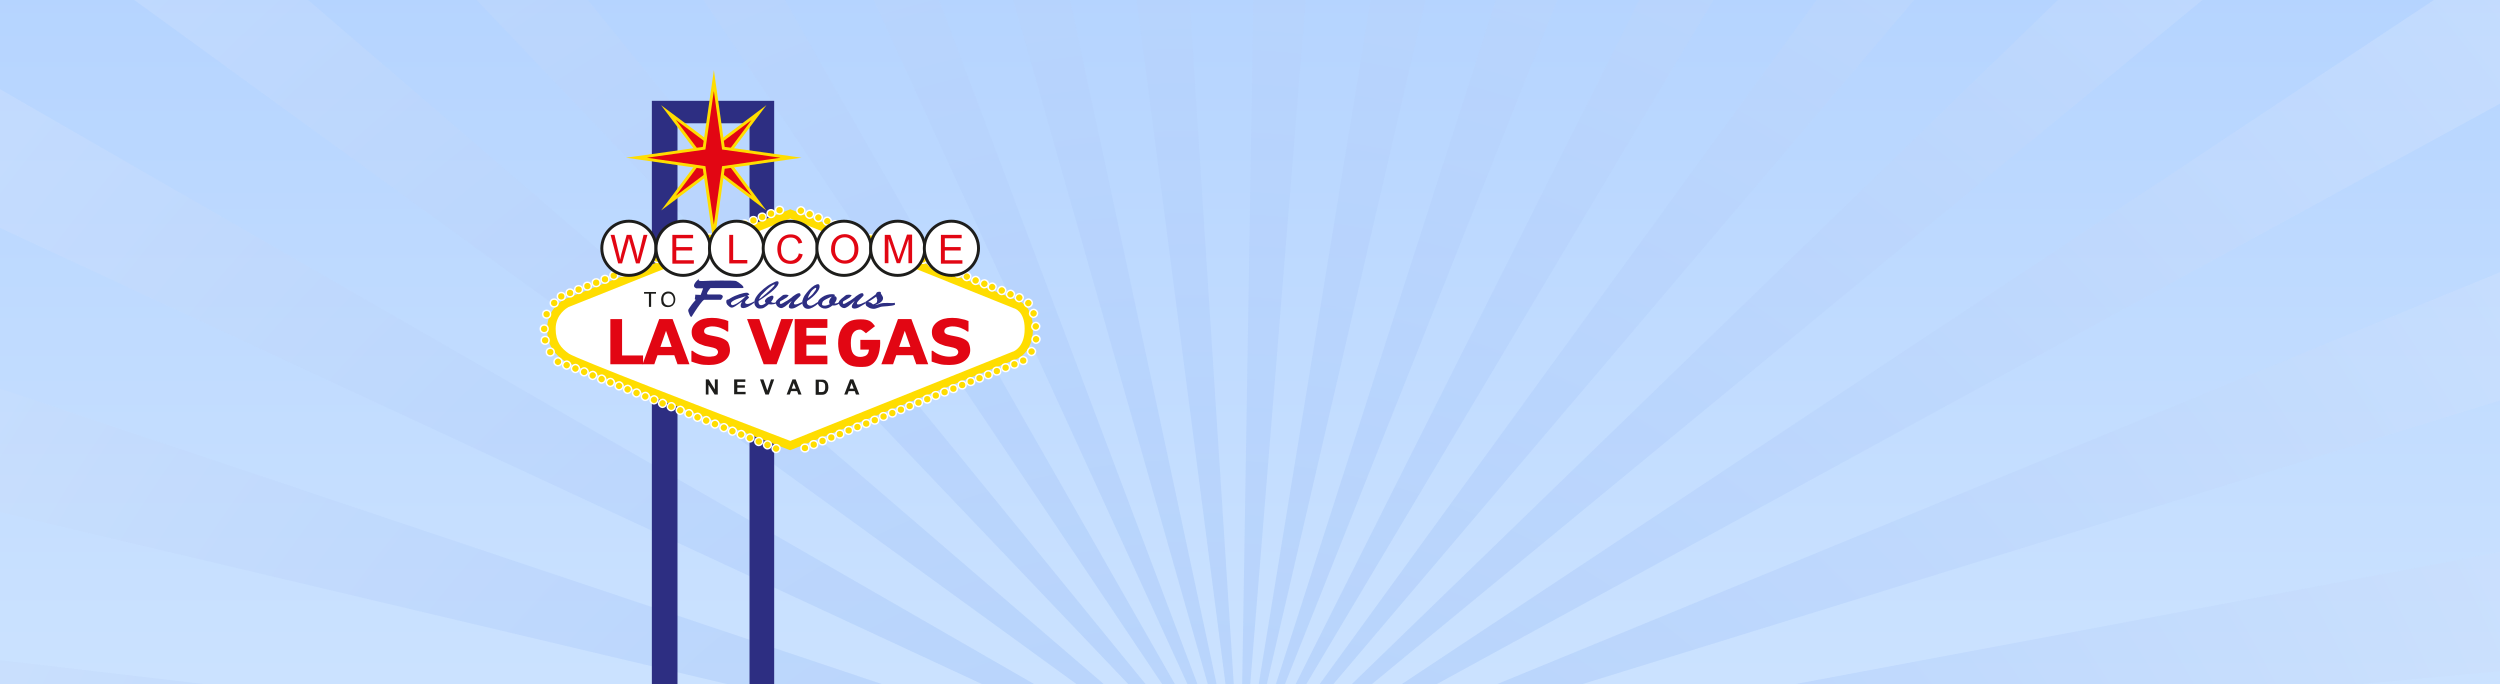 <?xml version="1.0" encoding="utf-8"?>
<!-- Generator: Adobe Illustrator 19.2.1, SVG Export Plug-In . SVG Version: 6.00 Build 0)  -->
<svg version="1.1" xmlns="http://www.w3.org/2000/svg" xmlns:xlink="http://www.w3.org/1999/xlink" x="0px" y="0px"
	 viewBox="0 0 1024 280.2" style="enable-background:new 0 0 1024 280.2;" xml:space="preserve">
<rect x="0" y="0" width="1024" height="280.2" fill="#808080" stroke="none"/>
<style type="text/css">
	.st0{fill:url(#SVGID_1_);}
	.st1{opacity:0.3;fill-rule:evenodd;clip-rule:evenodd;fill:url(#SVGID_2_);}
	.st2{opacity:0.3;fill-rule:evenodd;clip-rule:evenodd;fill:url(#SVGID_3_);}
	.st3{opacity:0.3;fill-rule:evenodd;clip-rule:evenodd;fill:url(#SVGID_4_);}
	.st4{opacity:0.3;fill-rule:evenodd;clip-rule:evenodd;fill:url(#SVGID_5_);}
	.st5{opacity:0.3;fill-rule:evenodd;clip-rule:evenodd;fill:url(#SVGID_6_);}
	.st6{opacity:0.3;fill-rule:evenodd;clip-rule:evenodd;fill:url(#SVGID_7_);}
	.st7{opacity:0.3;fill-rule:evenodd;clip-rule:evenodd;fill:url(#SVGID_8_);}
	.st8{opacity:0.3;fill-rule:evenodd;clip-rule:evenodd;fill:url(#SVGID_9_);}
	.st9{opacity:0.3;fill-rule:evenodd;clip-rule:evenodd;fill:url(#SVGID_10_);}
	.st10{opacity:0.3;fill-rule:evenodd;clip-rule:evenodd;fill:url(#SVGID_11_);}
	.st11{opacity:0.3;fill-rule:evenodd;clip-rule:evenodd;fill:url(#SVGID_12_);}
	.st12{opacity:0.3;fill-rule:evenodd;clip-rule:evenodd;fill:url(#SVGID_13_);}
	.st13{opacity:0.3;fill-rule:evenodd;clip-rule:evenodd;fill:url(#SVGID_14_);}
	.st14{opacity:0.3;fill-rule:evenodd;clip-rule:evenodd;fill:url(#SVGID_15_);}
	.st15{opacity:0.3;fill-rule:evenodd;clip-rule:evenodd;fill:url(#SVGID_16_);}
	.st16{opacity:0.3;fill-rule:evenodd;clip-rule:evenodd;fill:url(#SVGID_17_);}
	.st17{opacity:0.3;fill-rule:evenodd;clip-rule:evenodd;fill:url(#SVGID_18_);}
	.st18{opacity:0.3;fill-rule:evenodd;clip-rule:evenodd;fill:url(#SVGID_19_);}
	.st19{opacity:0.3;fill-rule:evenodd;clip-rule:evenodd;fill:url(#SVGID_20_);}
	.st20{opacity:0.3;fill-rule:evenodd;clip-rule:evenodd;fill:url(#SVGID_21_);}
	.st21{opacity:0.3;fill-rule:evenodd;clip-rule:evenodd;fill:url(#SVGID_22_);}
	.st22{opacity:0.3;fill-rule:evenodd;clip-rule:evenodd;fill:url(#SVGID_23_);}
	.st23{opacity:0.3;fill-rule:evenodd;clip-rule:evenodd;fill:url(#SVGID_24_);}
	.st24{opacity:0.3;fill-rule:evenodd;clip-rule:evenodd;fill:url(#SVGID_25_);}
	.st25{opacity:0.3;fill-rule:evenodd;clip-rule:evenodd;fill:url(#SVGID_26_);}
	.st26{opacity:0.3;fill-rule:evenodd;clip-rule:evenodd;fill:url(#SVGID_27_);}
	.st27{opacity:0.3;fill-rule:evenodd;clip-rule:evenodd;fill:url(#SVGID_28_);}
	.st28{opacity:0.3;fill-rule:evenodd;clip-rule:evenodd;fill:url(#SVGID_29_);}
	.st29{opacity:0.3;fill-rule:evenodd;clip-rule:evenodd;fill:url(#SVGID_30_);}
	.st30{opacity:0.3;fill-rule:evenodd;clip-rule:evenodd;fill:url(#SVGID_31_);}
	.st31{opacity:0.3;fill-rule:evenodd;clip-rule:evenodd;fill:url(#SVGID_32_);}
	.st32{opacity:0.3;fill-rule:evenodd;clip-rule:evenodd;fill:url(#SVGID_33_);}
	.st33{opacity:0.3;fill-rule:evenodd;clip-rule:evenodd;fill:url(#SVGID_34_);}
	.st34{opacity:0.3;fill-rule:evenodd;clip-rule:evenodd;fill:url(#SVGID_35_);}
	.st35{opacity:0.3;fill-rule:evenodd;clip-rule:evenodd;fill:url(#SVGID_36_);}
	.st36{opacity:0.3;fill-rule:evenodd;clip-rule:evenodd;fill:url(#SVGID_37_);}
	.st37{opacity:0.3;fill-rule:evenodd;clip-rule:evenodd;fill:url(#SVGID_38_);}
	.st38{opacity:0.3;fill-rule:evenodd;clip-rule:evenodd;fill:url(#SVGID_39_);}
	.st39{fill:#2D2E82;}
	.st40{fill:#FFFFFF;}
	.st41{fill:#FFDD00;}
	.st42{fill:#FFDD00;stroke:#FFFFFF;stroke-width:0.605;stroke-miterlimit:10;}
	.st43{fill:#E20613;}
	.st44{fill:#1D1D1B;}
	.st45{fill:#E20613;stroke:#FFDD00;stroke-width:1.21;stroke-miterlimit:10;}
	.st46{fill:#FFFFFF;stroke:#1D1D1B;stroke-width:1.21;stroke-miterlimit:10;}
</style>
<g id="FreeVector.com_BG">
	<linearGradient id="SVGID_1_" gradientUnits="userSpaceOnUse" x1="465.267" y1="493.396" x2="465.267" y2="-4.573">
		<stop  offset="0" style="stop-color:#E3F2FF"/>
		<stop  offset="0.355" style="stop-color:#A3C8FF"/>
		<stop  offset="0.355" style="stop-color:#CEE4FF"/>
		<stop  offset="1" style="stop-color:#B5D4FF"/>
	</linearGradient>
	<rect x="-206.7" y="0" class="st0" width="1344" height="490.5"/>
	<g>
		
			<radialGradient id="SVGID_2_" cx="491.259" cy="503.116" r="848.36" gradientTransform="matrix(1 0 0 1.189 0 2.636)" gradientUnits="userSpaceOnUse">
			<stop  offset="0.112" style="stop-color:#71A2F5"/>
			<stop  offset="0.833" style="stop-color:#DFEAFD"/>
			<stop  offset="0.995" style="stop-color:#FFFFFF"/>
		</radialGradient>
		<polygon class="st1" points="509.9,331.7 25.9,595.9 112.2,595.9 510.7,331.9 510.7,331.9 190.2,595.9 239,595.9 511.5,332 
			511.5,332 287.5,595.9 320.5,595.9 512.3,331.9 512.3,332 355.2,595.9 380.3,595.9 513,331.7 513.1,331.7 407.9,595.9 
			428.7,595.9 513.8,331.3 513.8,331.3 452.4,595.9 471,595.9 514.4,330.8 514.4,330.8 492.9,595.9 510.6,595.9 515,330.1 
			515,330.1 532.2,595.9 550.1,595.9 515.5,329.4 515.5,329.3 572.6,595.9 591.9,595.9 515.8,328.5 515.9,328.4 616.9,595.9 
			639.1,595.9 516.1,327.6 516.1,327.5 669.1,595.9 696.7,595.9 516.2,326.6 516.2,326.5 735.8,595.9 773.5,595.9 516.1,325.6 
			516.1,325.6 830.5,595.9 889.5,595.9 515.9,324.7 515.9,324.6 987.5,595.9 1074.3,595.9 1078.4,585.2 515.6,323.8 515.6,323.8 
			1087.4,515.3 1087.4,458.3 515.1,323 515.1,323 1087.4,390.1 1087.4,335.9 514.6,322.3 514.6,322.3 1087.4,269 1087.4,214.2 
			513.9,321.7 1087.4,144.4 1087.4,101.2 1084.1,86.8 513.2,321.3 513.2,321.3 1060.9,22.3 1040.8,-29.1 512.5,321.1 512.4,321 
			1008.7,-87.8 981.4,-134.2 511.6,321 511.6,320.9 941.3,-185.3 907.7,-225.2 510.9,321 510.8,321 844.7,-240.1 792.1,-240.1 
			510.1,321.2 510,321.2 733.5,-240.1 689.9,-240.1 509.3,321.6 509.3,321.6 639.6,-240.1 600.7,-240.1 508.7,322.2 508.7,322.2 
			554.3,-240.1 517.3,-240.1 508.1,322.9 508.1,322.9 471.8,-240.1 434.4,-240.1 507.6,323.6 507.6,323.6 386.9,-240.1 
			346.7,-240.1 507.3,324.5 507.2,324.5 293.9,-240.1 247.7,-240.1 507.1,325.4 507,325.4 184.6,-240.1 130.6,-240.1 128.4,-238.2 
			507,326.4 506.9,326.4 85.8,-190 52.6,-149.7 507,327.3 507,327.4 17.7,-93.3 -9.2,-46.6 507.2,328.3 507.2,328.3 -29.8,19.4 
			-29.8,79.5 507.5,329.1 507.5,329.2 -29.8,149.2 -29.8,202.7 508,329.9 508,330 -29.8,266.9 -29.8,317.9 508.5,330.6 508.5,330.7 
			-29.8,380.8 -29.8,432.3 509.2,331.2 509.2,331.2 -29.8,497.9 -29.8,553.4 509.9,331.6 		"/>
		
			<radialGradient id="SVGID_3_" cx="491.273" cy="501.064" r="840.936" gradientTransform="matrix(1 0 0 1.189 0 2.637)" gradientUnits="userSpaceOnUse">
			<stop  offset="0.112" style="stop-color:#71A2F5"/>
			<stop  offset="0.833" style="stop-color:#DFEAFD"/>
			<stop  offset="0.995" style="stop-color:#FFFFFF"/>
		</radialGradient>
		<polygon class="st2" points="507.6,323.7 507.7,324 507.6,323.7 		"/>
		
			<radialGradient id="SVGID_4_" cx="491.252" cy="503.275" r="848.957" gradientTransform="matrix(1 0 0 1.189 0 2.637)" gradientUnits="userSpaceOnUse">
			<stop  offset="0.112" style="stop-color:#71A2F5"/>
			<stop  offset="0.833" style="stop-color:#DFEAFD"/>
			<stop  offset="0.995" style="stop-color:#FFFFFF"/>
		</radialGradient>
		<polygon class="st3" points="507.3,324.5 507.4,324.9 507.3,324.5 		"/>
		
			<radialGradient id="SVGID_5_" cx="491.254" cy="504.814" r="854.57" gradientTransform="matrix(1 0 0 1.189 0 2.637)" gradientUnits="userSpaceOnUse">
			<stop  offset="0.112" style="stop-color:#71A2F5"/>
			<stop  offset="0.833" style="stop-color:#DFEAFD"/>
			<stop  offset="0.995" style="stop-color:#FFFFFF"/>
		</radialGradient>
		<polygon class="st4" points="507.1,325.4 507.2,325.8 507,325.5 		"/>
		
			<radialGradient id="SVGID_6_" cx="491.26" cy="503.963" r="851.475" gradientTransform="matrix(1 0 0 1.189 0 2.637)" gradientUnits="userSpaceOnUse">
			<stop  offset="0.112" style="stop-color:#71A2F5"/>
			<stop  offset="0.833" style="stop-color:#DFEAFD"/>
			<stop  offset="0.995" style="stop-color:#FFFFFF"/>
		</radialGradient>
		<polygon class="st5" points="507,326.4 507,326.4 507.2,326.7 		"/>
		
			<radialGradient id="SVGID_7_" cx="491.258" cy="501.989" r="844.235" gradientTransform="matrix(1 0 0 1.189 0 2.637)" gradientUnits="userSpaceOnUse">
			<stop  offset="0.112" style="stop-color:#71A2F5"/>
			<stop  offset="0.833" style="stop-color:#DFEAFD"/>
			<stop  offset="0.995" style="stop-color:#FFFFFF"/>
		</radialGradient>
		<polygon class="st6" points="507,327.4 507,327.4 507.3,327.6 		"/>
		
			<radialGradient id="SVGID_8_" cx="491.262" cy="502.079" r="844.555" gradientTransform="matrix(1 0 0 1.189 0 2.637)" gradientUnits="userSpaceOnUse">
			<stop  offset="0.112" style="stop-color:#71A2F5"/>
			<stop  offset="0.833" style="stop-color:#DFEAFD"/>
			<stop  offset="0.995" style="stop-color:#FFFFFF"/>
		</radialGradient>
		<polygon class="st7" points="507.2,328.3 507.2,328.3 507.5,328.5 		"/>
		
			<radialGradient id="SVGID_9_" cx="491.265" cy="500.637" r="839.216" gradientTransform="matrix(1 0 0 1.189 0 2.637)" gradientUnits="userSpaceOnUse">
			<stop  offset="0.112" style="stop-color:#71A2F5"/>
			<stop  offset="0.833" style="stop-color:#DFEAFD"/>
			<stop  offset="0.995" style="stop-color:#FFFFFF"/>
		</radialGradient>
		<polygon class="st8" points="507.6,329.2 507.6,329.2 507.9,329.3 		"/>
		
			<radialGradient id="SVGID_10_" cx="491.259" cy="502.949" r="847.762" gradientTransform="matrix(1 0 0 1.189 0 2.637)" gradientUnits="userSpaceOnUse">
			<stop  offset="0.112" style="stop-color:#71A2F5"/>
			<stop  offset="0.833" style="stop-color:#DFEAFD"/>
			<stop  offset="0.995" style="stop-color:#FFFFFF"/>
		</radialGradient>
		<polygon class="st9" points="515.5,329.3 515.4,328.9 515.5,329.3 		"/>
		
			<radialGradient id="SVGID_11_" cx="491.273" cy="502.029" r="844.394" gradientTransform="matrix(1 0 0 1.189 0 2.637)" gradientUnits="userSpaceOnUse">
			<stop  offset="0.112" style="stop-color:#71A2F5"/>
			<stop  offset="0.833" style="stop-color:#DFEAFD"/>
			<stop  offset="0.995" style="stop-color:#FFFFFF"/>
		</radialGradient>
		<polygon class="st10" points="515.8,328.4 515.7,328.1 515.9,328.4 		"/>
		
			<radialGradient id="SVGID_12_" cx="491.256" cy="502.623" r="846.579" gradientTransform="matrix(1 0 0 1.189 0 2.637)" gradientUnits="userSpaceOnUse">
			<stop  offset="0.112" style="stop-color:#71A2F5"/>
			<stop  offset="0.833" style="stop-color:#DFEAFD"/>
			<stop  offset="0.995" style="stop-color:#FFFFFF"/>
		</radialGradient>
		<polygon class="st11" points="516,327.5 515.9,327.2 516.1,327.5 		"/>
		
			<radialGradient id="SVGID_13_" cx="491.262" cy="503.274" r="848.945" gradientTransform="matrix(1 0 0 1.189 0 2.637)" gradientUnits="userSpaceOnUse">
			<stop  offset="0.112" style="stop-color:#71A2F5"/>
			<stop  offset="0.833" style="stop-color:#DFEAFD"/>
			<stop  offset="0.995" style="stop-color:#FFFFFF"/>
		</radialGradient>
		<polygon class="st12" points="516.2,326.5 516.1,326.5 515.9,326.3 		"/>
		
			<radialGradient id="SVGID_14_" cx="491.258" cy="502.582" r="846.44" gradientTransform="matrix(1 0 0 1.189 0 2.637)" gradientUnits="userSpaceOnUse">
			<stop  offset="0.112" style="stop-color:#71A2F5"/>
			<stop  offset="0.833" style="stop-color:#DFEAFD"/>
			<stop  offset="0.995" style="stop-color:#FFFFFF"/>
		</radialGradient>
		<polygon class="st13" points="516.1,325.6 516.1,325.6 515.8,325.3 		"/>
		
			<radialGradient id="SVGID_15_" cx="491.262" cy="501.876" r="843.895" gradientTransform="matrix(1 0 0 1.189 0 2.637)" gradientUnits="userSpaceOnUse">
			<stop  offset="0.112" style="stop-color:#71A2F5"/>
			<stop  offset="0.833" style="stop-color:#DFEAFD"/>
			<stop  offset="0.995" style="stop-color:#FFFFFF"/>
		</radialGradient>
		<polygon class="st14" points="515.9,324.6 515.9,324.7 515.6,324.5 		"/>
		
			<radialGradient id="SVGID_16_" cx="491.253" cy="497.223" r="827.159" gradientTransform="matrix(1 0 0 1.189 0 2.637)" gradientUnits="userSpaceOnUse">
			<stop  offset="0.112" style="stop-color:#71A2F5"/>
			<stop  offset="0.833" style="stop-color:#DFEAFD"/>
			<stop  offset="0.995" style="stop-color:#FFFFFF"/>
		</radialGradient>
		<polygon class="st15" points="515.6,323.8 515.6,323.8 515.3,323.7 		"/>
		
			<radialGradient id="SVGID_17_" cx="514.387" cy="268.844" r="0.117" gradientTransform="matrix(1 0 0 1.189 0 2.637)" gradientUnits="userSpaceOnUse">
			<stop  offset="0.112" style="stop-color:#71A2F5"/>
			<stop  offset="0.833" style="stop-color:#DFEAFD"/>
			<stop  offset="0.995" style="stop-color:#FFFFFF"/>
		</radialGradient>
		<polygon class="st16" points="514.6,322.3 514.6,322.3 514.2,322.3 		"/>
		
			<radialGradient id="SVGID_18_" cx="491.266" cy="505.288" r="856.154" gradientTransform="matrix(1 0 0 1.189 0 2.637)" gradientUnits="userSpaceOnUse">
			<stop  offset="0.112" style="stop-color:#71A2F5"/>
			<stop  offset="0.833" style="stop-color:#DFEAFD"/>
			<stop  offset="0.995" style="stop-color:#FFFFFF"/>
		</radialGradient>
		<polygon class="st17" points="513.9,321.7 513.9,321.8 513.6,321.8 		"/>
		
			<radialGradient id="SVGID_19_" cx="491.252" cy="508.907" r="869.101" gradientTransform="matrix(1 0 0 1.189 0 2.637)" gradientUnits="userSpaceOnUse">
			<stop  offset="0.112" style="stop-color:#71A2F5"/>
			<stop  offset="0.833" style="stop-color:#DFEAFD"/>
			<stop  offset="0.995" style="stop-color:#FFFFFF"/>
		</radialGradient>
		<polygon class="st18" points="513.2,321.3 513.2,321.4 512.9,321.5 		"/>
		
			<radialGradient id="SVGID_20_" cx="491.266" cy="505.689" r="857.579" gradientTransform="matrix(1 0 0 1.189 0 2.637)" gradientUnits="userSpaceOnUse">
			<stop  offset="0.112" style="stop-color:#71A2F5"/>
			<stop  offset="0.833" style="stop-color:#DFEAFD"/>
			<stop  offset="0.995" style="stop-color:#FFFFFF"/>
		</radialGradient>
		<polygon class="st19" points="512.4,321 512.4,321.1 512.1,321.3 		"/>
		
			<radialGradient id="SVGID_21_" cx="491.255" cy="504.105" r="851.913" gradientTransform="matrix(1 0 0 1.189 0 2.637)" gradientUnits="userSpaceOnUse">
			<stop  offset="0.112" style="stop-color:#71A2F5"/>
			<stop  offset="0.833" style="stop-color:#DFEAFD"/>
			<stop  offset="0.995" style="stop-color:#FFFFFF"/>
		</radialGradient>
		<polygon class="st20" points="511.6,321 511.6,321 511.4,321.2 		"/>
		
			<radialGradient id="SVGID_22_" cx="491.246" cy="504.554" r="853.534" gradientTransform="matrix(1 0 0 1.189 0 2.637)" gradientUnits="userSpaceOnUse">
			<stop  offset="0.112" style="stop-color:#71A2F5"/>
			<stop  offset="0.833" style="stop-color:#DFEAFD"/>
			<stop  offset="0.995" style="stop-color:#FFFFFF"/>
		</radialGradient>
		<polygon class="st21" points="510.8,321 510.8,321.1 510.6,321.4 		"/>
		
			<radialGradient id="SVGID_23_" cx="491.26" cy="503.642" r="850.259" gradientTransform="matrix(1 0 0 1.189 0 2.637)" gradientUnits="userSpaceOnUse">
			<stop  offset="0.112" style="stop-color:#71A2F5"/>
			<stop  offset="0.833" style="stop-color:#DFEAFD"/>
			<stop  offset="0.995" style="stop-color:#FFFFFF"/>
		</radialGradient>
		<polygon class="st22" points="510,321.3 510.1,321.3 509.9,321.6 		"/>
		
			<radialGradient id="SVGID_24_" cx="491.288" cy="503.007" r="847.977" gradientTransform="matrix(1 0 0 1.189 0 2.637)" gradientUnits="userSpaceOnUse">
			<stop  offset="0.112" style="stop-color:#71A2F5"/>
			<stop  offset="0.833" style="stop-color:#DFEAFD"/>
			<stop  offset="0.995" style="stop-color:#FFFFFF"/>
		</radialGradient>
		<polygon class="st23" points="509.3,321.7 509.3,321.7 509.2,322.1 		"/>
		
			<radialGradient id="SVGID_25_" cx="491.275" cy="501.187" r="841.422" gradientTransform="matrix(1 0 0 1.189 0 2.637)" gradientUnits="userSpaceOnUse">
			<stop  offset="0.112" style="stop-color:#71A2F5"/>
			<stop  offset="0.833" style="stop-color:#DFEAFD"/>
			<stop  offset="0.995" style="stop-color:#FFFFFF"/>
		</radialGradient>
		<polygon class="st24" points="508.7,322.2 508.7,322.2 508.6,322.6 		"/>
		
			<radialGradient id="SVGID_26_" cx="491.278" cy="504.035" r="851.689" gradientTransform="matrix(1 0 0 1.189 0 2.637)" gradientUnits="userSpaceOnUse">
			<stop  offset="0.112" style="stop-color:#71A2F5"/>
			<stop  offset="0.833" style="stop-color:#DFEAFD"/>
			<stop  offset="0.995" style="stop-color:#FFFFFF"/>
		</radialGradient>
		<polygon class="st25" points="508.1,322.9 508.1,323.3 508.1,322.9 		"/>
		
			<radialGradient id="SVGID_27_" cx="491.26" cy="508.597" r="868.671" gradientTransform="matrix(1 0 0 1.189 0 2.637)" gradientUnits="userSpaceOnUse">
			<stop  offset="0.112" style="stop-color:#71A2F5"/>
			<stop  offset="0.833" style="stop-color:#DFEAFD"/>
			<stop  offset="0.995" style="stop-color:#FFFFFF"/>
		</radialGradient>
		<polygon class="st26" points="508,330 508,329.9 508.3,330 		"/>
		
			<radialGradient id="SVGID_28_" cx="508.717" cy="275.854" r="0.116" gradientTransform="matrix(1 0 0 1.189 0 2.637)" gradientUnits="userSpaceOnUse">
			<stop  offset="0.112" style="stop-color:#71A2F5"/>
			<stop  offset="0.833" style="stop-color:#DFEAFD"/>
			<stop  offset="0.995" style="stop-color:#FFFFFF"/>
		</radialGradient>
		<polygon class="st27" points="508.6,330.7 508.6,330.6 508.9,330.6 		"/>
		
			<radialGradient id="SVGID_29_" cx="491.265" cy="498.254" r="830.308" gradientTransform="matrix(1 0 0 1.189 0 2.637)" gradientUnits="userSpaceOnUse">
			<stop  offset="0.112" style="stop-color:#71A2F5"/>
			<stop  offset="0.833" style="stop-color:#DFEAFD"/>
			<stop  offset="0.995" style="stop-color:#FFFFFF"/>
		</radialGradient>
		<polygon class="st28" points="509.2,331.2 509.2,331.2 509.5,331.1 		"/>
		
			<radialGradient id="SVGID_30_" cx="491.255" cy="503.089" r="848.275" gradientTransform="matrix(1 0 0 1.189 0 2.637)" gradientUnits="userSpaceOnUse">
			<stop  offset="0.112" style="stop-color:#71A2F5"/>
			<stop  offset="0.833" style="stop-color:#DFEAFD"/>
			<stop  offset="0.995" style="stop-color:#FFFFFF"/>
		</radialGradient>
		<polygon class="st29" points="510,331.6 509.9,331.6 510.3,331.5 		"/>
		
			<radialGradient id="SVGID_31_" cx="491.258" cy="506.238" r="859.994" gradientTransform="matrix(1 0 0 1.189 0 2.637)" gradientUnits="userSpaceOnUse">
			<stop  offset="0.112" style="stop-color:#71A2F5"/>
			<stop  offset="0.833" style="stop-color:#DFEAFD"/>
			<stop  offset="0.995" style="stop-color:#FFFFFF"/>
		</radialGradient>
		<path class="st30" d="M510.7,331.9l0.2-0.2L510.7,331.9z"/>
		
			<radialGradient id="SVGID_32_" cx="491.264" cy="504.693" r="854.241" gradientTransform="matrix(1 0 0 1.189 0 2.637)" gradientUnits="userSpaceOnUse">
			<stop  offset="0.112" style="stop-color:#71A2F5"/>
			<stop  offset="0.833" style="stop-color:#DFEAFD"/>
			<stop  offset="0.995" style="stop-color:#FFFFFF"/>
		</radialGradient>
		<polygon class="st31" points="511.5,332 511.5,332 511.7,331.7 		"/>
		
			<radialGradient id="SVGID_33_" cx="491.249" cy="503.767" r="850.799" gradientTransform="matrix(1 0 0 1.189 0 2.637)" gradientUnits="userSpaceOnUse">
			<stop  offset="0.112" style="stop-color:#71A2F5"/>
			<stop  offset="0.833" style="stop-color:#DFEAFD"/>
			<stop  offset="0.995" style="stop-color:#FFFFFF"/>
		</radialGradient>
		<polygon class="st32" points="512.3,331.9 512.3,331.9 512.5,331.6 		"/>
		
			<radialGradient id="SVGID_34_" cx="491.262" cy="503.643" r="850.331" gradientTransform="matrix(1 0 0 1.189 0 2.637)" gradientUnits="userSpaceOnUse">
			<stop  offset="0.112" style="stop-color:#71A2F5"/>
			<stop  offset="0.833" style="stop-color:#DFEAFD"/>
			<stop  offset="0.995" style="stop-color:#FFFFFF"/>
		</radialGradient>
		<polygon class="st33" points="513.1,331.7 513.1,331.7 513.2,331.3 		"/>
		
			<radialGradient id="SVGID_35_" cx="491.283" cy="504.009" r="851.669" gradientTransform="matrix(1 0 0 1.189 0 2.637)" gradientUnits="userSpaceOnUse">
			<stop  offset="0.112" style="stop-color:#71A2F5"/>
			<stop  offset="0.833" style="stop-color:#DFEAFD"/>
			<stop  offset="0.995" style="stop-color:#FFFFFF"/>
		</radialGradient>
		<polygon class="st34" points="513.8,331.3 513.8,331.3 513.9,330.9 		"/>
		
			<radialGradient id="SVGID_36_" cx="491.282" cy="501.574" r="842.67" gradientTransform="matrix(1 0 0 1.189 0 2.637)" gradientUnits="userSpaceOnUse">
			<stop  offset="0.112" style="stop-color:#71A2F5"/>
			<stop  offset="0.833" style="stop-color:#DFEAFD"/>
			<stop  offset="0.995" style="stop-color:#FFFFFF"/>
		</radialGradient>
		<polygon class="st35" points="514.5,330.7 514.4,330.7 514.5,330.4 		"/>
		
			<radialGradient id="SVGID_37_" cx="491.26" cy="503.126" r="848.415" gradientTransform="matrix(1 0 0 1.189 0 2.637)" gradientUnits="userSpaceOnUse">
			<stop  offset="0.112" style="stop-color:#71A2F5"/>
			<stop  offset="0.833" style="stop-color:#DFEAFD"/>
			<stop  offset="0.995" style="stop-color:#FFFFFF"/>
		</radialGradient>
		<polygon class="st36" points="514.8,327.2 514.6,327.9 514.4,328.5 514,329 513.6,329.5 513.1,329.9 512.6,330.2 512.1,330.4 
			511.5,330.4 510.9,330.3 510.4,330.1 509.9,329.9 509.4,329.5 509,329 508.7,328.4 508.5,327.8 508.3,327.1 508.3,326.4 
			508.4,325.8 508.5,325.1 508.8,324.5 509.1,323.9 509.5,323.4 510,323.1 510.5,322.8 511,322.6 511.6,322.6 512.2,322.6 
			512.7,322.8 513.2,323.1 513.7,323.5 514.1,324 514.4,324.6 514.6,325.2 514.8,325.8 514.8,326.5 		"/>
		
			<radialGradient id="SVGID_38_" cx="491.188" cy="503.769" r="850.811" gradientTransform="matrix(1 0 0 1.189 0 2.637)" gradientUnits="userSpaceOnUse">
			<stop  offset="0.112" style="stop-color:#71A2F5"/>
			<stop  offset="0.833" style="stop-color:#DFEAFD"/>
			<stop  offset="0.995" style="stop-color:#FFFFFF"/>
		</radialGradient>
		<polygon class="st37" points="515,330.1 515,329.7 515,330.1 		"/>
		
			<radialGradient id="SVGID_39_" cx="491.267" cy="496.207" r="823.555" gradientTransform="matrix(1 0 0 1.189 0 2.637)" gradientUnits="userSpaceOnUse">
			<stop  offset="0.112" style="stop-color:#71A2F5"/>
			<stop  offset="0.833" style="stop-color:#DFEAFD"/>
			<stop  offset="0.995" style="stop-color:#FFFFFF"/>
		</radialGradient>
		<polygon class="st38" points="515.1,323 514.8,322.9 515.1,323 		"/>
	</g>
</g>
<g id="FreeVector.com_License">
</g>
<g id="Vector_Graphics">
	<g>
		<polygon class="st39" points="317.1,41.3 267,41.3 267,283.1 277.5,283.1 277.5,50.5 307,50.5 307,283.1 317.1,283.1 		"/>
		<g>
			<g>
				<path class="st40" d="M323.7,87.7l-91.6,36.5c0,0-6.2,3-6.2,10.5c0,6.4,2.9,9.4,6.2,11.6c3.6,2.5,91.6,36.2,91.6,36.2l91.8-36.8
					c0,0,5.9-1.9,5.9-11c0-9.1-5.9-10.2-5.9-10.2L323.7,87.7z"/>
				<path class="st41" d="M323.7,184.4l-0.6-0.2c-9-3.5-88.3-33.8-92-36.4c-3.4-2.4-7-5.8-7-13.1c0-8.5,6.9-12,7.2-12.1l0.1-0.1
					l92.3-36.8l92.3,37c1.2,0.3,7.1,2.3,7.1,11.9c0,9.8-6.2,12.3-7,12.6L323.7,184.4z M232.8,125.8c-0.5,0.3-5.2,2.9-5.2,8.9
					c0,5.3,2.2,7.9,5.5,10.2c2.8,1.9,55.5,22.3,90.6,35.7l91.2-36.6l0.1,0c0.2-0.1,4.7-1.7,4.7-9.3c0-7.4-4.3-8.4-4.5-8.5l-0.2,0
					l-0.1-0.1l-91.2-36.6L232.8,125.8z"/>
			</g>
			<g>
				<g>
					<circle class="st42" cx="319.3" cy="86.1" r="1.6"/>
					<circle class="st42" cx="315.8" cy="87.5" r="1.6"/>
					<circle class="st42" cx="312.2" cy="88.9" r="1.6"/>
					<circle class="st42" cx="308.6" cy="90.3" r="1.6"/>
					<circle class="st42" cx="305" cy="91.7" r="1.6"/>
					<circle class="st42" cx="301.5" cy="93.1" r="1.6"/>
					<circle class="st42" cx="297.9" cy="94.6" r="1.6"/>
					<circle class="st42" cx="294.3" cy="96" r="1.6"/>
					<circle class="st42" cx="290.7" cy="97.4" r="1.6"/>
					<circle class="st42" cx="287.1" cy="98.8" r="1.6"/>
					<circle class="st42" cx="283.6" cy="100.2" r="1.6"/>
					<circle class="st42" cx="280" cy="101.6" r="1.6"/>
					<circle class="st42" cx="276.4" cy="103" r="1.6"/>
					<circle class="st42" cx="272.8" cy="104.5" r="1.6"/>
					<circle class="st42" cx="269.2" cy="105.9" r="1.6"/>
					<circle class="st42" cx="265.7" cy="107.3" r="1.6"/>
					<circle class="st42" cx="262.1" cy="108.7" r="1.6"/>
					<circle class="st42" cx="258.5" cy="110.1" r="1.6"/>
					<circle class="st42" cx="254.9" cy="111.5" r="1.6"/>
					<circle class="st42" cx="251.4" cy="112.9" r="1.6"/>
					<circle class="st42" cx="247.8" cy="114.4" r="1.6"/>
					<circle class="st42" cx="244.2" cy="115.8" r="1.6"/>
					<circle class="st42" cx="240.6" cy="117.2" r="1.6"/>
					<circle class="st42" cx="237" cy="118.6" r="1.6"/>
					<circle class="st42" cx="233.5" cy="120" r="1.6"/>
					<circle class="st42" cx="229.9" cy="121.4" r="1.6"/>
					<circle class="st42" cx="227" cy="124.1" r="1.6"/>
					<circle class="st42" cx="223.9" cy="128.7" r="1.6"/>
					<circle class="st42" cx="222.9" cy="134.7" r="1.6"/>
					<circle class="st42" cx="223.3" cy="139.4" r="1.6"/>
					<circle class="st42" cx="225.4" cy="144.2" r="1.6"/>
				</g>
				<g>
					
						<ellipse transform="matrix(0.686 -0.728 0.728 0.686 42.482 342.114)" class="st42" cx="417.3" cy="121.9" rx="1.6" ry="1.6"/>
					
						<ellipse transform="matrix(0.686 -0.728 0.728 0.686 42.05 345.495)" class="st42" cx="421" cy="124.1" rx="1.6" ry="1.6"/>
					
						<ellipse transform="matrix(0.685 -0.728 0.728 0.685 39.708 348.78)" class="st42" cx="423.6" cy="128.4" rx="1.6" ry="1.6"/>
					
						<ellipse transform="matrix(0.685 -0.728 0.728 0.685 36.141 351.148)" class="st42" cx="424.5" cy="133.7" rx="1.6" ry="1.6"/>
					
						<ellipse transform="matrix(0.686 -0.728 0.728 0.686 32.242 352.489)" class="st42" cx="424.2" cy="138.9" rx="1.6" ry="1.6"/>
					
						<ellipse transform="matrix(0.686 -0.728 0.728 0.686 28.072 352.712)" class="st42" cx="422.3" cy="143.9" rx="1.6" ry="1.6"/>
					
						<ellipse transform="matrix(0.686 -0.728 0.728 0.686 42.382 339.044)" class="st42" cx="413.7" cy="120.5" rx="1.6" ry="1.6"/>
					
						<ellipse transform="matrix(0.686 -0.728 0.728 0.686 42.292 335.99)" class="st42" cx="410.2" cy="119" rx="1.6" ry="1.6"/>
					
						<ellipse transform="matrix(0.685 -0.728 0.728 0.685 42.253 333.021)" class="st42" cx="406.6" cy="117.6" rx="1.6" ry="1.6"/>
					
						<ellipse transform="matrix(0.686 -0.728 0.728 0.686 42.13 329.912)" class="st42" cx="403" cy="116.2" rx="1.6" ry="1.6"/>
					
						<ellipse transform="matrix(0.686 -0.728 0.728 0.686 42.055 326.883)" class="st42" cx="399.4" cy="114.8" rx="1.6" ry="1.6"/>
					
						<ellipse transform="matrix(0.686 -0.728 0.728 0.686 41.943 323.793)" class="st42" cx="395.9" cy="113.3" rx="1.6" ry="1.6"/>
					
						<ellipse transform="matrix(0.686 -0.728 0.728 0.686 41.853 320.738)" class="st42" cx="392.3" cy="111.9" rx="1.6" ry="1.6"/>
					
						<ellipse transform="matrix(0.686 -0.728 0.728 0.686 41.79 317.73)" class="st42" cx="388.7" cy="110.5" rx="1.6" ry="1.6"/>
					
						<ellipse transform="matrix(0.685 -0.728 0.728 0.685 41.713 314.697)" class="st42" cx="385.1" cy="109.1" rx="1.6" ry="1.6"/>
					
						<ellipse transform="matrix(0.686 -0.728 0.728 0.686 41.592 311.592)" class="st42" cx="381.6" cy="107.6" rx="1.6" ry="1.6"/>
					
						<ellipse transform="matrix(0.686 -0.728 0.728 0.686 41.515 308.56)" class="st42" cx="378" cy="106.2" rx="1.6" ry="1.6"/>
					
						<ellipse transform="matrix(0.686 -0.728 0.728 0.686 41.425 305.505)" class="st42" cx="374.4" cy="104.8" rx="1.6" ry="1.6"/>
					
						<ellipse transform="matrix(0.686 -0.728 0.728 0.686 41.35 302.476)" class="st42" cx="370.8" cy="103.4" rx="1.6" ry="1.6"/>
					
						<ellipse transform="matrix(0.685 -0.728 0.728 0.685 41.272 299.441)" class="st42" cx="367.3" cy="101.9" rx="1.6" ry="1.6"/>
					
						<ellipse transform="matrix(0.685 -0.728 0.728 0.685 41.186 296.394)" class="st42" cx="363.7" cy="100.5" rx="1.6" ry="1.6"/>
					
						<ellipse transform="matrix(0.686 -0.728 0.728 0.686 41.056 293.275)" class="st42" cx="360.1" cy="99.1" rx="1.6" ry="1.6"/>
					
						<ellipse transform="matrix(0.686 -0.728 0.728 0.686 40.978 290.24)" class="st42" cx="356.5" cy="97.7" rx="1.6" ry="1.6"/>
					
						<ellipse transform="matrix(0.686 -0.728 0.728 0.686 40.898 287.202)" class="st42" cx="353" cy="96.3" rx="1.6" ry="1.6"/>
					
						<ellipse transform="matrix(0.686 -0.728 0.728 0.686 40.789 284.118)" class="st42" cx="349.4" cy="94.8" rx="1.6" ry="1.6"/>
					
						<ellipse transform="matrix(0.686 -0.728 0.728 0.686 40.714 281.089)" class="st42" cx="345.8" cy="93.4" rx="1.6" ry="1.6"/>
					
						<ellipse transform="matrix(0.685 -0.728 0.728 0.685 40.668 278.107)" class="st42" cx="342.2" cy="92" rx="1.6" ry="1.6"/>
					
						<ellipse transform="matrix(0.686 -0.728 0.728 0.686 40.549 275.005)" class="st42" cx="338.7" cy="90.6" rx="1.6" ry="1.6"/>
					
						<ellipse transform="matrix(0.686 -0.728 0.728 0.686 40.461 271.954)" class="st42" cx="335.1" cy="89.1" rx="1.6" ry="1.6"/>
					
						<ellipse transform="matrix(0.686 -0.728 0.728 0.686 40.381 268.918)" class="st42" cx="331.5" cy="87.7" rx="1.6" ry="1.6"/>
					
						<ellipse transform="matrix(0.686 -0.728 0.728 0.686 40.267 265.824)" class="st42" cx="327.9" cy="86.3" rx="1.6" ry="1.6"/>
				</g>
				<g>
					
						<ellipse transform="matrix(1 -4.314249e-03 4.314249e-03 1 -0.789 1.424)" class="st42" cx="329.7" cy="183.5" rx="1.6" ry="1.6"/>
					
						<ellipse transform="matrix(1 -4.314327e-03 4.314327e-03 1 -0.782 1.44)" class="st42" cx="333.3" cy="182.1" rx="1.6" ry="1.6"/>
					
						<ellipse transform="matrix(1 -4.315025e-03 4.315025e-03 1 -0.776 1.455)" class="st42" cx="336.9" cy="180.6" rx="1.6" ry="1.6"/>
					
						<ellipse transform="matrix(1 -4.462782e-03 4.462782e-03 1 -0.796 1.521)" class="st42" cx="340.5" cy="179.2" rx="1.6" ry="1.6"/>
					
						<ellipse transform="matrix(1 -4.151512e-03 4.151512e-03 1 -0.735 1.43)" class="st42" cx="344" cy="177.8" rx="1.6" ry="1.6"/>
					
						<ellipse transform="matrix(1 -4.478396e-03 4.478396e-03 1 -0.786 1.558)" class="st42" cx="347.6" cy="176.3" rx="1.6" ry="1.6"/>
					
						<ellipse transform="matrix(1 -4.297978e-03 4.297978e-03 1 -0.749 1.511)" class="st42" cx="351.2" cy="174.9" rx="1.6" ry="1.6"/>
					
						<ellipse transform="matrix(1 -4.297970e-03 4.297970e-03 1 -0.742 1.526)" class="st42" cx="354.8" cy="173.5" rx="1.6" ry="1.6"/>
					
						<ellipse transform="matrix(1 -4.478470e-03 4.478470e-03 1 -0.767 1.607)" class="st42" cx="358.3" cy="172.1" rx="1.6" ry="1.6"/>
					
						<ellipse transform="matrix(1 -4.151512e-03 4.151512e-03 1 -0.705 1.504)" class="st42" cx="361.9" cy="170.6" rx="1.6" ry="1.6"/>
					
						<ellipse transform="matrix(1 -4.297899e-03 4.297899e-03 1 -0.724 1.572)" class="st42" cx="365.5" cy="169.2" rx="1.6" ry="1.6"/>
					
						<ellipse transform="matrix(1 -4.314249e-03 4.314249e-03 1 -0.72 1.594)" class="st42" cx="369" cy="167.8" rx="1.6" ry="1.6"/>
					
						<ellipse transform="matrix(1 -4.315660e-03 4.315660e-03 1 -0.714 1.61)" class="st42" cx="372.6" cy="166.3" rx="1.6" ry="1.6"/>
					
						<ellipse transform="matrix(1 -4.299383e-03 4.299383e-03 1 -0.706 1.619)" class="st42" cx="376.2" cy="164.9" rx="1.6" ry="1.6"/>
					
						<ellipse transform="matrix(1 -4.151512e-03 4.151512e-03 1 -0.675 1.578)" class="st42" cx="379.8" cy="163.5" rx="1.6" ry="1.6"/>
					
						<ellipse transform="matrix(1 -4.462053e-03 4.462053e-03 1 -0.719 1.712)" class="st42" cx="383.3" cy="162" rx="1.6" ry="1.6"/>
					
						<ellipse transform="matrix(1 -4.151512e-03 4.151512e-03 1 -0.663 1.608)" class="st42" cx="386.9" cy="160.6" rx="1.6" ry="1.6"/>
					
						<ellipse transform="matrix(1 -4.151521e-03 4.151521e-03 1 -0.657 1.623)" class="st42" cx="390.5" cy="159.2" rx="1.6" ry="1.6"/>
					
						<ellipse transform="matrix(1 -4.461396e-03 4.461396e-03 1 -0.7 1.76)" class="st42" cx="394.1" cy="157.7" rx="1.6" ry="1.6"/>
					
						<ellipse transform="matrix(1 -4.297978e-03 4.297978e-03 1 -0.668 1.71)" class="st42" cx="397.6" cy="156.3" rx="1.6" ry="1.6"/>
					
						<ellipse transform="matrix(1 -4.315670e-03 4.315670e-03 1 -0.665 1.733)" class="st42" cx="401.2" cy="154.9" rx="1.6" ry="1.6"/>
					
						<ellipse transform="matrix(1 -4.315660e-03 4.315660e-03 1 -0.658 1.748)" class="st42" cx="404.8" cy="153.5" rx="1.6" ry="1.6"/>
					
						<ellipse transform="matrix(1 -4.380331e-03 4.380331e-03 1 -0.662 1.79)" class="st42" cx="408.3" cy="152" rx="1.6" ry="1.6"/>
					
						<ellipse transform="matrix(1 -4.314330e-03 4.314330e-03 1 -0.646 1.779)" class="st42" cx="411.9" cy="150.6" rx="1.6" ry="1.6"/>
					
						<ellipse transform="matrix(1 -4.233303e-03 4.233303e-03 1 -0.628 1.76)" class="st42" cx="415.5" cy="149.2" rx="1.6" ry="1.6"/>
					
						<ellipse transform="matrix(1 -4.380403e-03 4.380403e-03 1 -0.643 1.837)" class="st42" cx="419.1" cy="147.7" rx="1.6" ry="1.6"/>
				</g>
				<g>
					
						<ellipse transform="matrix(0.685 -0.728 0.728 0.685 -35.863 213.16)" class="st42" cx="228.6" cy="148.1" rx="1.6" ry="1.6"/>
					
						<ellipse transform="matrix(0.685 -0.728 0.728 0.685 -35.779 216.186)" class="st42" cx="232.2" cy="149.5" rx="1.6" ry="1.6"/>
					
						<ellipse transform="matrix(0.685 -0.728 0.728 0.685 -35.689 219.236)" class="st42" cx="235.8" cy="150.9" rx="1.6" ry="1.6"/>
					
						<ellipse transform="matrix(0.685 -0.728 0.728 0.685 -35.601 222.276)" class="st42" cx="239.4" cy="152.3" rx="1.6" ry="1.6"/>
					
						<ellipse transform="matrix(0.685 -0.728 0.728 0.685 -35.512 225.324)" class="st42" cx="242.9" cy="153.7" rx="1.6" ry="1.6"/>
					
						<ellipse transform="matrix(0.685 -0.728 0.728 0.685 -35.412 228.412)" class="st42" cx="246.5" cy="155.2" rx="1.6" ry="1.6"/>
					
						<ellipse transform="matrix(0.685 -0.728 0.728 0.685 -35.327 231.446)" class="st42" cx="250.1" cy="156.6" rx="1.6" ry="1.6"/>
					
						<ellipse transform="matrix(0.685 -0.728 0.728 0.685 -35.231 234.517)" class="st42" cx="253.7" cy="158" rx="1.6" ry="1.6"/>
					
						<ellipse transform="matrix(0.685 -0.728 0.728 0.685 -35.151 237.53)" class="st42" cx="257.2" cy="159.4" rx="1.6" ry="1.6"/>
					
						<ellipse transform="matrix(0.685 -0.728 0.728 0.685 -35.056 240.601)" class="st42" cx="260.8" cy="160.9" rx="1.6" ry="1.6"/>
					
						<ellipse transform="matrix(0.685 -0.728 0.728 0.685 -34.959 243.675)" class="st42" cx="264.4" cy="162.3" rx="1.6" ry="1.6"/>
					
						<ellipse transform="matrix(0.685 -0.728 0.728 0.685 -34.865 246.742)" class="st42" cx="268" cy="163.7" rx="1.6" ry="1.6"/>
					
						<ellipse transform="matrix(0.685 -0.728 0.728 0.685 -34.779 249.778)" class="st42" cx="271.5" cy="165.1" rx="1.6" ry="1.6"/>
					
						<ellipse transform="matrix(0.685 -0.728 0.728 0.685 -34.698 252.794)" class="st42" cx="275.1" cy="166.5" rx="1.6" ry="1.6"/>
					
						<ellipse transform="matrix(0.685 -0.728 0.728 0.685 -34.597 255.883)" class="st42" cx="278.7" cy="168" rx="1.6" ry="1.6"/>
					
						<ellipse transform="matrix(0.685 -0.728 0.728 0.685 -34.513 258.915)" class="st42" cx="282.3" cy="169.4" rx="1.6" ry="1.6"/>
					
						<ellipse transform="matrix(0.685 -0.728 0.728 0.685 -34.416 261.988)" class="st42" cx="285.8" cy="170.8" rx="1.6" ry="1.6"/>
					
						<ellipse transform="matrix(0.685 -0.728 0.728 0.685 -34.337 265.001)" class="st42" cx="289.4" cy="172.2" rx="1.6" ry="1.6"/>
					
						<ellipse transform="matrix(0.685 -0.728 0.728 0.685 -34.236 268.09)" class="st42" cx="293" cy="173.6" rx="1.6" ry="1.6"/>
					
						<ellipse transform="matrix(0.685 -0.728 0.728 0.685 -34.144 271.148)" class="st42" cx="296.6" cy="175.1" rx="1.6" ry="1.6"/>
					
						<ellipse transform="matrix(0.685 -0.728 0.728 0.685 -34.059 274.182)" class="st42" cx="300.1" cy="176.5" rx="1.6" ry="1.6"/>
					
						<ellipse transform="matrix(0.685 -0.728 0.728 0.685 -33.979 277.199)" class="st42" cx="303.7" cy="177.9" rx="1.6" ry="1.6"/>
					
						<ellipse transform="matrix(0.685 -0.728 0.728 0.685 -33.879 280.281)" class="st42" cx="307.3" cy="179.3" rx="1.6" ry="1.6"/>
					
						<ellipse transform="matrix(0.685 -0.728 0.728 0.685 -33.788 283.337)" class="st42" cx="310.9" cy="180.8" rx="1.6" ry="1.6"/>
					
						<ellipse transform="matrix(0.685 -0.728 0.728 0.685 -33.704 286.366)" class="st42" cx="314.5" cy="182.2" rx="1.6" ry="1.6"/>
					
						<ellipse transform="matrix(0.685 -0.728 0.728 0.685 -33.601 289.46)" class="st42" cx="318" cy="183.6" rx="1.6" ry="1.6"/>
				</g>
			</g>
		</g>
		<line class="st40" x1="273.6" y1="104.2" x2="373.8" y2="104.3"/>
		<g>
			<g>
				<g>
					<path class="st43" d="M263.4,149.2H250v-18.5h4.8v14.9h8.6V149.2z"/>
					<path class="st43" d="M282.4,149.2h-4.9l-1.3-3.7h-6.9l-1.3,3.7h-4.8l6.8-18.5h5.5L282.4,149.2z M275.1,142.1l-2.3-6.6
						l-2.3,6.6H275.1z"/>
					<path class="st43" d="M299,143.4c0,1.8-0.8,3.3-2.3,4.4c-1.5,1.1-3.6,1.7-6.3,1.7c-1.5,0-2.9-0.1-4-0.4c-1.1-0.3-2.2-0.6-3.2-1
						v-4.4h0.5c1,0.8,2.1,1.4,3.3,1.8c1.2,0.4,2.4,0.6,3.5,0.6c0.3,0,0.7,0,1.1-0.1c0.5,0,0.9-0.1,1.2-0.2c0.4-0.1,0.7-0.3,0.9-0.6
						c0.2-0.2,0.4-0.6,0.4-1c0-0.4-0.2-0.8-0.5-1.1c-0.3-0.3-0.8-0.5-1.5-0.7c-0.7-0.2-1.4-0.3-2.2-0.5c-0.8-0.1-1.5-0.3-2.2-0.6
						c-1.6-0.5-2.7-1.2-3.4-2.1c-0.7-0.9-1-1.9-1-3.2c0-1.7,0.8-3.1,2.3-4.2c1.5-1.1,3.5-1.6,6-1.6c1.2,0,2.4,0.1,3.6,0.4
						c1.2,0.2,2.2,0.5,3.1,0.9v4.3h-0.5c-0.7-0.6-1.7-1.1-2.7-1.5c-1.1-0.4-2.2-0.6-3.3-0.6c-0.4,0-0.8,0-1.2,0.1
						c-0.4,0.1-0.8,0.2-1.1,0.3c-0.3,0.1-0.6,0.3-0.8,0.6c-0.2,0.3-0.3,0.5-0.3,0.9c0,0.5,0.2,0.9,0.6,1.1c0.4,0.3,1.1,0.5,2.1,0.7
						c0.7,0.1,1.3,0.3,2,0.4c0.6,0.1,1.3,0.3,2,0.5c1.4,0.5,2.5,1.1,3.1,1.9C298.6,141.1,299,142.1,299,143.4z"/>
					<path class="st43" d="M324.9,130.7l-6.8,18.5h-5.3l-6.8-18.5h5l4.5,13l4.5-13H324.9z"/>
					<path class="st43" d="M338.9,149.2h-13.4v-18.5h13.4v3.6h-8.6v3.2h8v3.6h-8v4.6h8.6V149.2z"/>
					<path class="st43" d="M380.2,149.2h-4.9l-1.3-3.7h-6.9l-1.3,3.7h-4.8l6.8-18.5h5.5L380.2,149.2z M372.9,142.1l-2.3-6.6
						l-2.3,6.6H372.9z"/>
					<path class="st43" d="M397.4,143.4c0,1.8-0.8,3.3-2.3,4.4c-1.5,1.1-3.6,1.7-6.3,1.7c-1.5,0-2.9-0.1-4-0.4
						c-1.1-0.3-2.2-0.6-3.2-1v-4.4h0.5c1,0.8,2.1,1.4,3.3,1.8c1.2,0.4,2.4,0.6,3.5,0.6c0.3,0,0.7,0,1.1-0.1c0.5,0,0.9-0.1,1.2-0.2
						c0.4-0.1,0.7-0.3,0.9-0.6c0.2-0.2,0.4-0.6,0.4-1c0-0.4-0.2-0.8-0.5-1.1c-0.3-0.3-0.8-0.5-1.5-0.7c-0.7-0.2-1.4-0.3-2.2-0.5
						c-0.8-0.1-1.5-0.3-2.2-0.6c-1.6-0.5-2.7-1.2-3.4-2.1c-0.7-0.9-1-1.9-1-3.2c0-1.7,0.8-3.1,2.3-4.2c1.5-1.1,3.5-1.6,6-1.6
						c1.2,0,2.4,0.1,3.6,0.4c1.2,0.2,2.2,0.5,3.1,0.9v4.3h-0.5c-0.7-0.6-1.7-1.1-2.7-1.5c-1.1-0.4-2.2-0.6-3.3-0.6
						c-0.4,0-0.8,0-1.2,0.1c-0.4,0.1-0.8,0.2-1.1,0.3c-0.3,0.1-0.6,0.3-0.8,0.6c-0.2,0.3-0.3,0.5-0.3,0.9c0,0.5,0.2,0.9,0.6,1.1
						c0.4,0.3,1.1,0.5,2.1,0.7c0.7,0.1,1.3,0.3,2,0.4c0.6,0.1,1.3,0.3,2,0.5c1.4,0.5,2.5,1.1,3.1,1.9
						C397.1,141.1,397.4,142.1,397.4,143.4z"/>
				</g>
				<path class="st43" d="M352.4,143.1v-3.9h8.1c0,0,0.7,8.1-4.1,10.5c-1.1,0.6-2.6,0.6-4.2,0.6c-2,0-3.7-0.4-4.9-1.1
					c-1.3-0.8-2.3-1.9-3-3.4c-0.7-1.5-1-3.3-1-5.2c0-2.1,0.4-3.9,1.1-5.4c0.8-1.5,1.9-2.7,3.4-3.5c1.2-0.6,2.7-0.9,4.6-0.9
					c1.9,0,2.7,0.2,3.7,0.6c0.9,0.4,1.7,1.4,2.3,2.2l-3.7,2.9c-0.5-0.4-1.6-1.5-2.4-1.5c-1.2,0-2.1,0.4-2.8,1.3
					c-0.7,0.9-1,2.3-1,4.2c0,2,0.3,3.5,1,4.4c0.7,0.9,1.7,1.3,2.9,1.3c0.6,0,1.1-0.1,1.7-0.3c1.8-0.5,1.8-2.7,1.8-2.7H352.4z"/>
			</g>
			<g>
				<g>
					<path class="st44" d="M265.8,125.7v-5.4h-2v-0.7h4.9v0.7h-2v5.4H265.8z"/>
					<path class="st44" d="M270.8,122.7c0-1,0.3-1.8,0.8-2.4c0.6-0.6,1.3-0.9,2.1-0.9c0.6,0,1.1,0.1,1.5,0.4c0.5,0.3,0.8,0.7,1,1.1
						c0.2,0.5,0.4,1,0.4,1.7c0,0.6-0.1,1.2-0.4,1.7c-0.3,0.5-0.6,0.9-1.1,1.1c-0.5,0.3-1,0.4-1.5,0.4c-0.6,0-1.1-0.1-1.6-0.4
						c-0.5-0.3-0.8-0.7-1-1.1C271,123.7,270.8,123.2,270.8,122.7z M271.7,122.7c0,0.7,0.2,1.3,0.6,1.8c0.4,0.4,0.9,0.6,1.5,0.6
						c0.6,0,1.1-0.2,1.5-0.6c0.4-0.4,0.6-1,0.6-1.8c0-0.5-0.1-0.9-0.3-1.3c-0.2-0.4-0.4-0.7-0.7-0.9c-0.3-0.2-0.7-0.3-1.1-0.3
						c-0.6,0-1.1,0.2-1.5,0.6C271.9,121.1,271.7,121.8,271.7,122.7z"/>
				</g>
				<g>
					<g>
						<path class="st39" d="M299.1,122.2c1.3-0.8,2.6-1.3,3.8-1.7c1.3-0.4,2.2-0.6,2.9-0.6c0.2,0,0.4,0,0.5,0.1
							c0.2,0.1,0.3,0.2,0.4,0.3c0.1,0.1,0.2,0.2,0.2,0.3c0,0.1,0,0.2-0.2,0.2c-0.1,0-0.3,0.1-0.6,0.2c0.1,0.1,0.2,0.2,0.3,0.3
							c0.1,0.1,0.2,0.3,0.3,0.3c0.1,0.1,0.1,0.2,0.1,0.2c0,0.1-0.2,0.4-0.6,0.7c-0.4,0.4-0.7,0.6-0.8,0.8c-0.2,0.2-0.2,0.4-0.2,0.6
							c0,0.4,0.4,0.6,1,0.6c0.6,0,1.6-0.4,2.8-1.1l0.1,0.5c-2.1,1.6-3.7,2.3-4.6,2.3c-0.4,0-0.6-0.1-0.8-0.2
							c-0.2-0.1-0.3-0.3-0.3-0.6c-0.1-0.4,0.1-1.1,0.5-1.9c-1.2,0.9-2.1,1.5-2.7,1.9c-0.6,0.4-1.1,0.6-1.5,0.6
							c-0.2,0-0.5-0.1-0.8-0.3c-0.3-0.2-0.6-0.5-0.9-0.8c-0.3-0.3-0.4-0.7-0.5-1c0-0.3,0-0.5,0-0.7c0.1-0.2,0.2-0.4,0.4-0.5
							C298.3,122.8,298.6,122.5,299.1,122.2z M305.5,121.3c-2.3,0.7-3.9,1.2-4.8,1.7c-0.9,0.5-1.4,0.9-1.3,1.4
							c0,0.2,0.1,0.3,0.2,0.4c0.1,0.1,0.3,0.2,0.4,0.2c0.1,0,0.3,0,0.5-0.1c0.9-0.3,1.7-0.8,2.4-1.3
							C303.7,123,304.5,122.3,305.5,121.3z"/>
						<path class="st39" d="M318,123.7l0.1,0.5c-0.9,0.4-1.6,0.5-2.2,0.5c-0.3,0-0.6,0-1-0.1c-0.7,0.6-1.4,1.1-1.9,1.4
							c-0.5,0.3-1.1,0.4-1.7,0.4c-0.7,0-1.2-0.2-1.6-0.7c-0.4-0.4-0.7-1-0.7-1.6c-0.1-0.9,0.2-1.8,1-2.9c0.7-1,1.7-2,2.8-2.9
							c1.1-0.9,2.2-1.7,3.3-2.2c1.1-0.6,1.8-0.9,2.2-0.9c0.4,0,0.6,0.2,0.6,0.5c0.2,1.4-2.6,4-8.2,7.6c0,0.1,0,0.3,0,0.6
							c0.1,0.8,0.5,1.1,1.1,1.1c0.3,0,0.5-0.1,0.8-0.2c0.3-0.1,0.6-0.4,1.1-0.7c-0.3-0.3-0.4-0.5-0.4-0.7c0-0.3,0.1-0.6,0.5-1
							c0.4-0.4,0.8-0.7,1.3-0.9c0.5-0.3,0.9-0.4,1.1-0.4c0.4,0,0.6,0.2,0.6,0.5c0,0.2,0,0.5-0.2,0.9c-0.2,0.3-0.4,0.7-0.8,1.2
							c0.2,0.1,0.3,0.1,0.4,0.2c0.1,0,0.2,0.1,0.4,0.1C317,124.1,317.5,124,318,123.7z M310.9,122.5c0.4-0.2,0.9-0.5,1.3-0.9
							c0.4-0.3,1.1-0.9,1.9-1.6c0.8-0.7,1.4-1.2,1.9-1.7c0.4-0.5,0.8-0.8,1-1.1c0.2-0.3,0.3-0.5,0.3-0.6c0-0.1-0.1-0.1-0.1-0.1
							c-0.2,0-0.6,0.2-1.2,0.6c-0.6,0.4-1.2,0.9-2,1.6c-1,1-1.7,1.7-2.2,2.2C311.5,121.4,311.1,121.9,310.9,122.5z"/>
						<path class="st39" d="M324.3,123.2c-1.2,1.1-2.1,1.8-2.7,2.3c-0.6,0.4-1.2,0.7-1.6,0.7c-0.3,0-0.7-0.1-1-0.3
							c-0.3-0.2-0.6-0.4-0.8-0.7c-0.2-0.3-0.3-0.6-0.4-0.9c0-0.2,0-0.4,0-0.6c0-0.2,0.2-0.4,0.3-0.6c0.2-0.2,0.4-0.4,0.7-0.7
							c0.3-0.2,0.6-0.5,1-0.8c0.2-0.2,0.5-0.4,0.6-0.5c0.2-0.1,0.3-0.2,0.5-0.3c0.2,0,0.5-0.1,0.9-0.1c0.3,0,0.6,0,0.8,0.1
							c0.3,0,0.4,0.1,0.4,0.1c0,0.1-0.1,0.3-0.3,0.5c-0.2,0.3-0.6,0.6-1.2,0.9c-0.5,0.4-1.2,0.7-1.9,1.1c-0.1,0.3-0.2,0.6-0.2,0.7
							c0,0.2,0.2,0.4,0.5,0.4c0.1,0,0.3-0.1,0.5-0.2c0.2-0.1,0.6-0.3,1.2-0.7c0.6-0.3,1.1-0.6,1.5-0.9c0.3-0.2,0.7-0.5,1.1-0.8
							c0.4-0.4,0.8-0.7,1-0.8c0.6-0.4,1-0.7,1.3-0.8c0.2-0.1,0.5-0.2,0.7-0.2c0.2,0,0.4,0,0.5,0.1c0.1,0.1,0.1,0.3,0.2,0.5
							c0,0.1,0,0.2,0,0.3c0,0.1-0.1,0.2-0.2,0.3c-0.1,0.1-0.3,0.3-0.6,0.6c-0.3,0.3-0.7,0.7-1.1,1.1c-0.2,0.2-0.4,0.5-0.6,0.7
							c-0.2,0.3-0.2,0.5-0.2,0.6c0,0.3,0.2,0.4,0.6,0.4c0.3,0,0.7-0.1,1-0.2c0.4-0.2,1-0.4,1.8-0.8l0.1,0.6c-1,0.6-1.7,1-2.2,1.3
							c-0.5,0.3-0.9,0.5-1.2,0.6c-0.4,0.1-0.7,0.2-1,0.2c-0.8,0-1.2-0.3-1.2-0.8c0-0.2,0.1-0.5,0.2-0.8
							C323.6,124.3,323.9,123.8,324.3,123.2z"/>
						<path class="st39" d="M335.2,123.6l0.1,0.6c-1.7,1.5-3.2,2.3-4.3,2.3c-0.6,0-1.2-0.2-1.6-0.6c-0.4-0.4-0.7-1-0.8-1.7
							c-0.1-0.6,0.1-1.2,0.4-2c0.3-0.8,0.8-1.6,1.5-2.4c0.6-0.8,1.3-1.5,2-2.1c0.7-0.6,1.4-1,2-1.2c0.3-0.1,0.5-0.1,0.6-0.1
							c0.2,0,0.3,0.1,0.4,0.2c0.1,0.1,0.1,0.3,0.2,0.5c0.1,0.8-0.3,1.7-1.2,2.8c-0.9,1.1-2.2,2.3-3.9,3.4c-0.1,0.3-0.1,0.5-0.1,0.7
							c0,0.4,0.2,0.6,0.5,0.9c0.3,0.2,0.6,0.3,1.1,0.3c0.2,0,0.5-0.1,0.7-0.2c0.2-0.1,0.5-0.2,0.8-0.4
							C333.8,124.4,334.4,124.1,335.2,123.6z M330.9,122.1c0.4-0.3,0.9-0.6,1.3-1c0.4-0.4,0.8-0.7,1.1-1.2c0.3-0.4,0.6-0.8,0.8-1.1
							c0.2-0.3,0.3-0.6,0.2-0.7c0-0.1-0.1-0.2-0.2-0.2c-0.1,0-0.2,0-0.3,0.1c-0.5,0.3-1.1,0.8-1.7,1.6
							C331.5,120.5,331.1,121.3,330.9,122.1z"/>
						<path class="st39" d="M343.8,123.7l0.1,0.6c-0.6,0.3-1,0.6-1.4,0.7c-0.3,0.1-0.9,0.2-1.5,0.1c-1.1,0.9-2.1,1.3-3,1.3
							c-0.5,0-1-0.1-1.4-0.3c-0.4-0.2-0.8-0.5-1.1-0.8c-0.3-0.4-0.5-0.7-0.5-1.2c0-0.4,0.1-0.7,0.4-1.2c0.3-0.4,0.8-0.8,1.4-1.2
							c0.6-0.4,1.2-0.7,1.9-0.9c0.7-0.2,1.3-0.3,1.9-0.3c0.4,0,0.8,0,1,0.1c0.3,0.1,0.4,0.2,0.4,0.3c0,0.1-0.1,0.2-0.3,0.4
							c0.3,0,0.6,0.1,0.7,0.2c0.1,0.1,0.2,0.3,0.3,0.6c0,0.3,0,0.6-0.2,1c-0.2,0.4-0.4,0.8-0.7,1.1l0.3,0.1h0.2c0.2,0,0.3,0,0.4-0.1
							c0.1,0,0.3-0.1,0.4-0.1C343.2,124,343.4,123.9,343.8,123.7z M340.7,121.5c-0.7,0.3-1.3,0.5-1.8,0.8c-0.5,0.2-0.9,0.5-1.3,0.7
							c-0.3,0.2-0.6,0.5-0.7,0.7c-0.2,0.6-0.2,1-0.2,1c0,0.4,0.5,0.5,1.3,0.5c0.4,0,1-0.2,1.9-0.6c-0.2-0.3-0.3-0.5-0.3-0.7
							c0-0.3,0-0.7,0.2-1.1C340,122.4,340.3,122,340.7,121.5z"/>
						<path class="st39" d="M350.1,123.2c-1.2,1.1-2.1,1.8-2.7,2.3c-0.6,0.4-1.2,0.7-1.6,0.7c-0.3,0-0.7-0.1-1-0.3
							c-0.3-0.2-0.6-0.4-0.8-0.7c-0.2-0.3-0.3-0.6-0.4-0.9c0-0.2,0-0.4,0-0.6c0-0.2,0.2-0.4,0.3-0.6c0.2-0.2,0.4-0.4,0.7-0.7
							c0.3-0.2,0.6-0.5,1-0.8c0.2-0.2,0.5-0.4,0.6-0.5c0.2-0.1,0.3-0.2,0.5-0.3c0.2,0,0.5-0.1,0.9-0.1c0.3,0,0.6,0,0.8,0.1
							c0.3,0,0.4,0.1,0.4,0.1c0,0.1-0.1,0.3-0.3,0.5c-0.2,0.3-0.6,0.6-1.2,0.9c-0.5,0.4-1.2,0.7-1.9,1.1c-0.1,0.3-0.2,0.6-0.2,0.7
							c0,0.2,0.2,0.4,0.5,0.4c0.1,0,0.3-0.1,0.5-0.2c0.2-0.1,0.6-0.3,1.2-0.7c0.6-0.3,1.1-0.6,1.5-0.9c0.3-0.2,0.7-0.5,1.1-0.8
							c0.4-0.4,0.8-0.7,1-0.8c0.6-0.4,1-0.7,1.3-0.8c0.2-0.1,0.5-0.2,0.7-0.2c0.2,0,0.4,0,0.5,0.1c0.1,0.1,0.1,0.3,0.2,0.5
							c0,0.1,0,0.2,0,0.3c0,0.1-0.1,0.2-0.2,0.3c-0.1,0.1-0.3,0.3-0.6,0.6c-0.3,0.3-0.7,0.7-1.1,1.1c-0.2,0.2-0.4,0.5-0.6,0.7
							c-0.2,0.3-0.2,0.5-0.2,0.6c0,0.3,0.2,0.4,0.6,0.4c0.3,0,0.7-0.1,1-0.2c0.4-0.2,1-0.4,1.8-0.8l0.1,0.6c-1,0.6-1.7,1-2.2,1.3
							c-0.5,0.3-0.9,0.5-1.2,0.6c-0.4,0.1-0.7,0.2-1,0.2c-0.8,0-1.2-0.3-1.2-0.8c0-0.2,0.1-0.5,0.2-0.8
							C349.4,124.3,349.7,123.8,350.1,123.2z"/>
						<path class="st39" d="M354.4,123.9l0-0.2c2.2-1.5,3.6-2.6,4.4-3.2c0.1-0.7,0.6-1,1.3-1c0.2,0,0.4,0,0.6,0.1l0.1,0.2
							c0,0.1,0,0.2,0,0.3c0,0.1,0.1,0.3,0.3,0.6c0.2,0.3,0.3,0.5,0.4,0.7c0.1,0.2,0.2,0.4,0.2,0.7c0,0.4-0.1,0.7-0.3,1
							c-0.2,0.3-0.6,0.7-1.1,1c-0.5,0.3-1.1,0.6-1.9,0.9c0.3,0,1-0.2,1.2-0.3c1.3-0.6,2.5-0.6,3.1-0.6c0.8-0.1,3.3,0.2,3.8-0.1
							l0.1,0.8c-1.1,0.7-5,0.6-5.9,0.9c-1,0.3-2.1,0.8-2.7,0.8c-0.9,0-1.7-0.2-2.4-0.7c-0.5-0.3-0.8-0.5-0.9-0.8
							C354.6,124.7,354.5,124.4,354.4,123.9z M359.3,122.7l-0.4-1.2c-0.5,0.4-1.6,1.1-3.3,2.2c0.6,0.1,0.9,0.2,1.1,0.3
							c0.2,0.1,0.5,0.4,0.9,0.7c0.6-0.2,1-0.4,1.3-0.6c0.3-0.3,0.4-0.6,0.4-1.1c0-0.1,0-0.1,0-0.1
							C359.4,122.8,359.4,122.7,359.3,122.7z"/>
					</g>
					<path class="st39" d="M286.5,114c0,0-1.4,1.3,1.4,1.1c2.8-0.2,12.8-0.3,13.6,0c0.8,0.3,4.5,2.9,2.4,2.9c-2.1,0-12.9,0-12.9,0
						s-2.3,2.6-1,2.6c1.4,0,4.7,0,4.7,0s2.6,0.1,0.6,2.2h-6.8c0,0-0.3-0.2-1.7,1.7c-1.4,1.8-3.3,4.9-3.3,4.9s-0.4,1.2-1.1-0.6
						c-0.7-1.8-0.7-1.7,0.2-3c0.9-1.4,2.4-3,2.4-3s-0.5-0.1-0.4-0.4c0.1-0.3,0.2-1.7,0.2-1.7l2.2,0.1l1-2.7h-2.8
						C285.3,118,282.3,117.6,286.5,114z"/>
				</g>
			</g>
			<g>
				<g>
					<path class="st44" d="M289.1,161.6v-6.2h1.2l2.5,4.1v-4.1h1.2v6.2h-1.3l-2.5-4v4H289.1z"/>
					<path class="st44" d="M300.7,161.6v-6.2h4.6v1H302v1.4h3.1v1H302v1.7h3.4v1H300.7z"/>
					<path class="st44" d="M313.5,161.6l-2.2-6.2h1.4l1.6,4.6l1.5-4.6h1.3l-2.2,6.2H313.5z"/>
					<path class="st44" d="M328.3,161.6H327l-0.5-1.4H324l-0.5,1.4h-1.3l2.4-6.2h1.3L328.3,161.6z M326,159.2l-0.9-2.3l-0.8,2.3H326
						z"/>
					<path class="st44" d="M334.1,155.5h2.3c0.5,0,0.9,0,1.2,0.1c0.4,0.1,0.7,0.3,0.9,0.6c0.3,0.3,0.5,0.6,0.6,1
						c0.1,0.4,0.2,0.9,0.2,1.5c0,0.5-0.1,0.9-0.2,1.3c-0.2,0.4-0.4,0.8-0.7,1.1c-0.2,0.2-0.5,0.4-0.9,0.5c-0.3,0.1-0.6,0.1-1.1,0.1
						h-2.3V155.5z M335.4,156.5v4.1h0.9c0.3,0,0.6,0,0.8-0.1c0.2-0.1,0.4-0.1,0.5-0.3c0.1-0.1,0.2-0.3,0.3-0.6
						c0.1-0.3,0.1-0.7,0.1-1.1c0-0.5,0-0.8-0.1-1.1c-0.1-0.3-0.2-0.5-0.4-0.6c-0.2-0.1-0.3-0.2-0.6-0.3c-0.2,0-0.5-0.1-1-0.1H335.4z
						"/>
					<path class="st44" d="M352,161.6h-1.4l-0.5-1.4h-2.5l-0.5,1.4h-1.3l2.4-6.2h1.3L352,161.6z M349.7,159.2l-0.9-2.3l-0.8,2.3
						H349.7z"/>
				</g>
			</g>
		</g>
		<polygon class="st45" points="297,64.6 310.9,83.2 292.4,69.3 273.8,83.2 287.7,64.6 273.8,46.1 292.4,60 310.9,46.1 		"/>
		<polygon class="st45" points="296.3,60.7 324,64.6 296.3,68.6 292.4,96.3 288.4,68.6 260.7,64.6 288.4,60.7 292.4,33 		"/>
		<g>
			<circle class="st46" cx="257.6" cy="101.7" r="11.1"/>
			<circle class="st46" cx="279.8" cy="101.7" r="11.1"/>
			<circle class="st46" cx="301.7" cy="101.7" r="11.1"/>
			<circle class="st46" cx="323.7" cy="101.7" r="11.1"/>
			<circle class="st46" cx="345.7" cy="101.7" r="11.1"/>
			<circle class="st46" cx="367.7" cy="101.7" r="11.1"/>
			<circle class="st46" cx="389.7" cy="101.7" r="11.1"/>
			<path class="st43" d="M253.2,107.9l-3.1-11.7h1.6l1.8,7.7c0.2,0.8,0.4,1.6,0.5,2.4c0.3-1.3,0.5-2,0.5-2.2l2.2-7.9h1.9l1.7,5.9
				c0.4,1.5,0.7,2.9,0.9,4.2c0.1-0.7,0.3-1.6,0.6-2.6l1.8-7.5h1.6l-3.2,11.7h-1.5l-2.5-8.9c-0.2-0.7-0.3-1.2-0.4-1.4
				c-0.1,0.5-0.2,1-0.3,1.4l-2.5,8.9H253.2z"/>
			<path class="st43" d="M275.4,107.9V96.2h8.5v1.4H277v3.6h6.5v1.4H277v4h7.2v1.4H275.4z"/>
			<path class="st43" d="M298.7,107.9V96.2h1.6v10.3h5.8v1.4H298.7z"/>
			<path class="st43" d="M327.2,103.8l1.6,0.4c-0.3,1.3-0.9,2.2-1.8,2.9c-0.8,0.7-1.9,1-3.1,1c-1.3,0-2.3-0.3-3.1-0.8
				c-0.8-0.5-1.4-1.3-1.8-2.2c-0.4-1-0.6-2-0.6-3.1c0-1.2,0.2-2.3,0.7-3.2c0.5-0.9,1.1-1.6,2-2.1c0.9-0.5,1.8-0.7,2.8-0.7
				c1.2,0,2.2,0.3,3,0.9c0.8,0.6,1.4,1.4,1.7,2.5l-1.5,0.4c-0.3-0.9-0.7-1.5-1.2-1.9c-0.5-0.4-1.2-0.6-2-0.6c-0.9,0-1.7,0.2-2.3,0.6
				c-0.6,0.4-1,1-1.3,1.7c-0.2,0.7-0.4,1.5-0.4,2.3c0,1,0.1,1.9,0.4,2.6c0.3,0.7,0.7,1.3,1.4,1.7c0.6,0.4,1.3,0.6,2,0.6
				c0.9,0,1.6-0.3,2.2-0.8C326.6,105.5,327,104.8,327.2,103.8z"/>
			<path class="st43" d="M340.4,102.2c0-1.9,0.5-3.5,1.6-4.6c1-1.1,2.4-1.7,4-1.7c1.1,0,2.1,0.3,2.9,0.8c0.9,0.5,1.5,1.2,2,2.2
				c0.5,0.9,0.7,2,0.7,3.1c0,1.2-0.2,2.3-0.7,3.2c-0.5,0.9-1.2,1.6-2,2.1c-0.9,0.5-1.8,0.7-2.8,0.7c-1.1,0-2.1-0.3-3-0.8
				c-0.9-0.5-1.5-1.3-2-2.2C340.6,104.2,340.4,103.2,340.4,102.2z M342,102.2c0,1.4,0.4,2.5,1.1,3.3c0.8,0.8,1.7,1.2,2.9,1.2
				c1.2,0,2.1-0.4,2.9-1.2c0.8-0.8,1.1-2,1.1-3.5c0-1-0.2-1.8-0.5-2.5c-0.3-0.7-0.8-1.3-1.4-1.7c-0.6-0.4-1.3-0.6-2.1-0.6
				c-1.1,0-2,0.4-2.8,1.1C342.4,99.2,342,100.4,342,102.2z"/>
			<path class="st43" d="M362.4,107.9V96.2h2.3l2.8,8.3c0.3,0.8,0.4,1.4,0.6,1.7c0.1-0.4,0.3-1.1,0.6-1.9l2.8-8.2h2.1v11.7h-1.5
				v-9.8l-3.4,9.8h-1.4l-3.4-10v10H362.4z"/>
			<path class="st43" d="M385.4,107.9V96.2h8.5v1.4h-6.9v3.6h6.5v1.4h-6.5v4h7.2v1.4H385.4z"/>
		</g>
	</g>
</g>
</svg>
